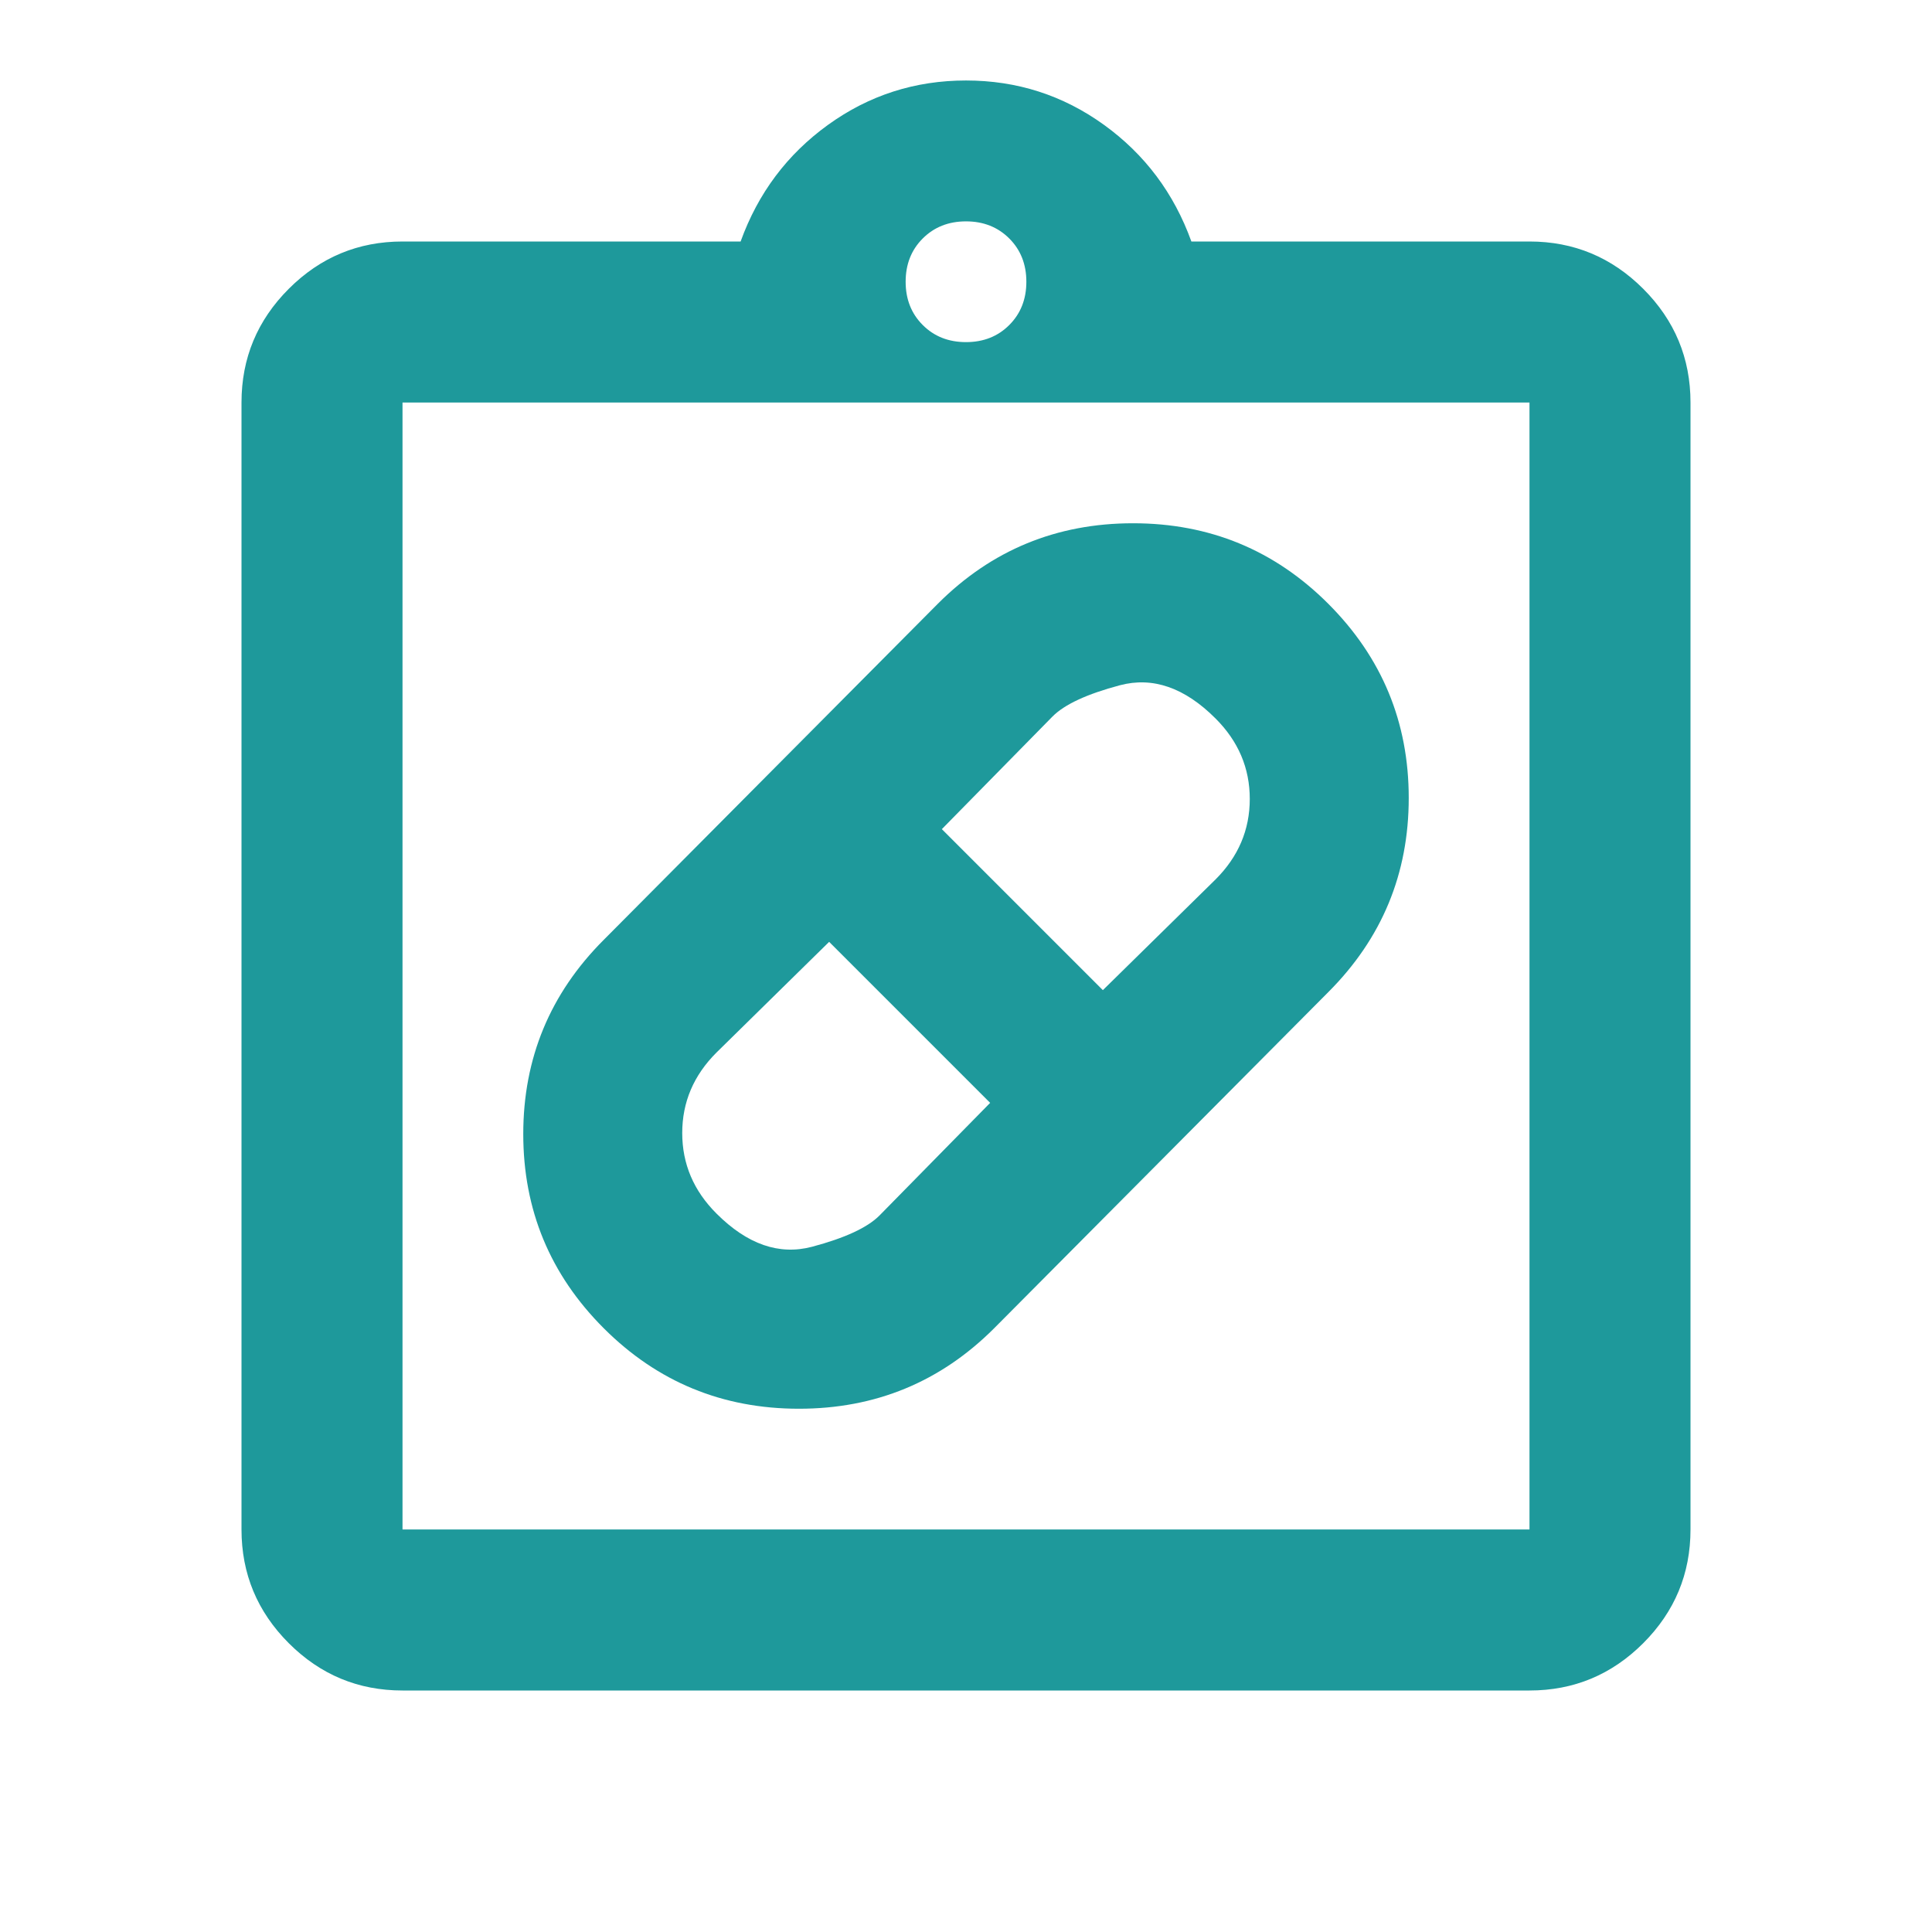 <svg width="50" height="50" viewBox="0 0 50 50" fill="none" xmlns="http://www.w3.org/2000/svg">
<mask id="mask0_78_3249" style="mask-type:alpha" maskUnits="userSpaceOnUse" x="0" y="0" width="50" height="50">
<rect width="50" height="50" fill="#D9D9D9"/>
</mask>
<g mask="url(#mask0_78_3249)">
<path d="M25.729 34.375C24.34 35.764 22.656 36.458 20.677 36.458C18.698 36.458 17.014 35.764 15.625 34.375C14.236 32.986 13.542 31.311 13.542 29.349C13.542 27.387 14.236 25.712 15.625 24.323L24.271 15.625C25.66 14.236 27.344 13.542 29.323 13.542C31.302 13.542 32.986 14.236 34.375 15.625C35.764 17.014 36.458 18.689 36.458 20.651C36.458 22.613 35.764 24.288 34.375 25.677L25.729 34.375ZM18.542 31.406C19.34 32.205 20.165 32.491 21.016 32.266C21.866 32.04 22.448 31.771 22.76 31.458L25.625 28.542L21.458 24.375L18.542 27.24C17.951 27.83 17.656 28.524 17.656 29.323C17.656 30.122 17.951 30.816 18.542 31.406ZM31.458 18.594C30.66 17.795 29.835 17.509 28.984 17.734C28.134 17.96 27.552 18.229 27.24 18.542L24.375 21.458L28.542 25.625L31.458 22.76C32.049 22.17 32.344 21.476 32.344 20.677C32.344 19.878 32.049 19.184 31.458 18.594ZM10.417 43.75C9.271 43.75 8.29 43.342 7.474 42.526C6.658 41.71 6.25 40.729 6.25 39.583V10.417C6.25 9.271 6.658 8.29 7.474 7.474C8.29 6.658 9.271 6.25 10.417 6.25H19.167C19.618 5 20.373 3.993 21.432 3.229C22.491 2.465 23.681 2.083 25 2.083C26.319 2.083 27.509 2.465 28.568 3.229C29.627 3.993 30.382 5 30.833 6.25H39.583C40.729 6.25 41.71 6.658 42.526 7.474C43.342 8.29 43.75 9.271 43.75 10.417V39.583C43.75 40.729 43.342 41.71 42.526 42.526C41.71 43.342 40.729 43.75 39.583 43.75H10.417ZM10.417 39.583H39.583V10.417H10.417V39.583ZM25 8.854C25.451 8.854 25.825 8.707 26.12 8.411C26.415 8.116 26.562 7.743 26.562 7.292C26.562 6.84 26.415 6.467 26.12 6.172C25.825 5.877 25.451 5.729 25 5.729C24.549 5.729 24.175 5.877 23.88 6.172C23.585 6.467 23.438 6.84 23.438 7.292C23.438 7.743 23.585 8.116 23.88 8.411C24.175 8.707 24.549 8.854 25 8.854Z" fill="#1E999B"/>
</g>
</svg>
